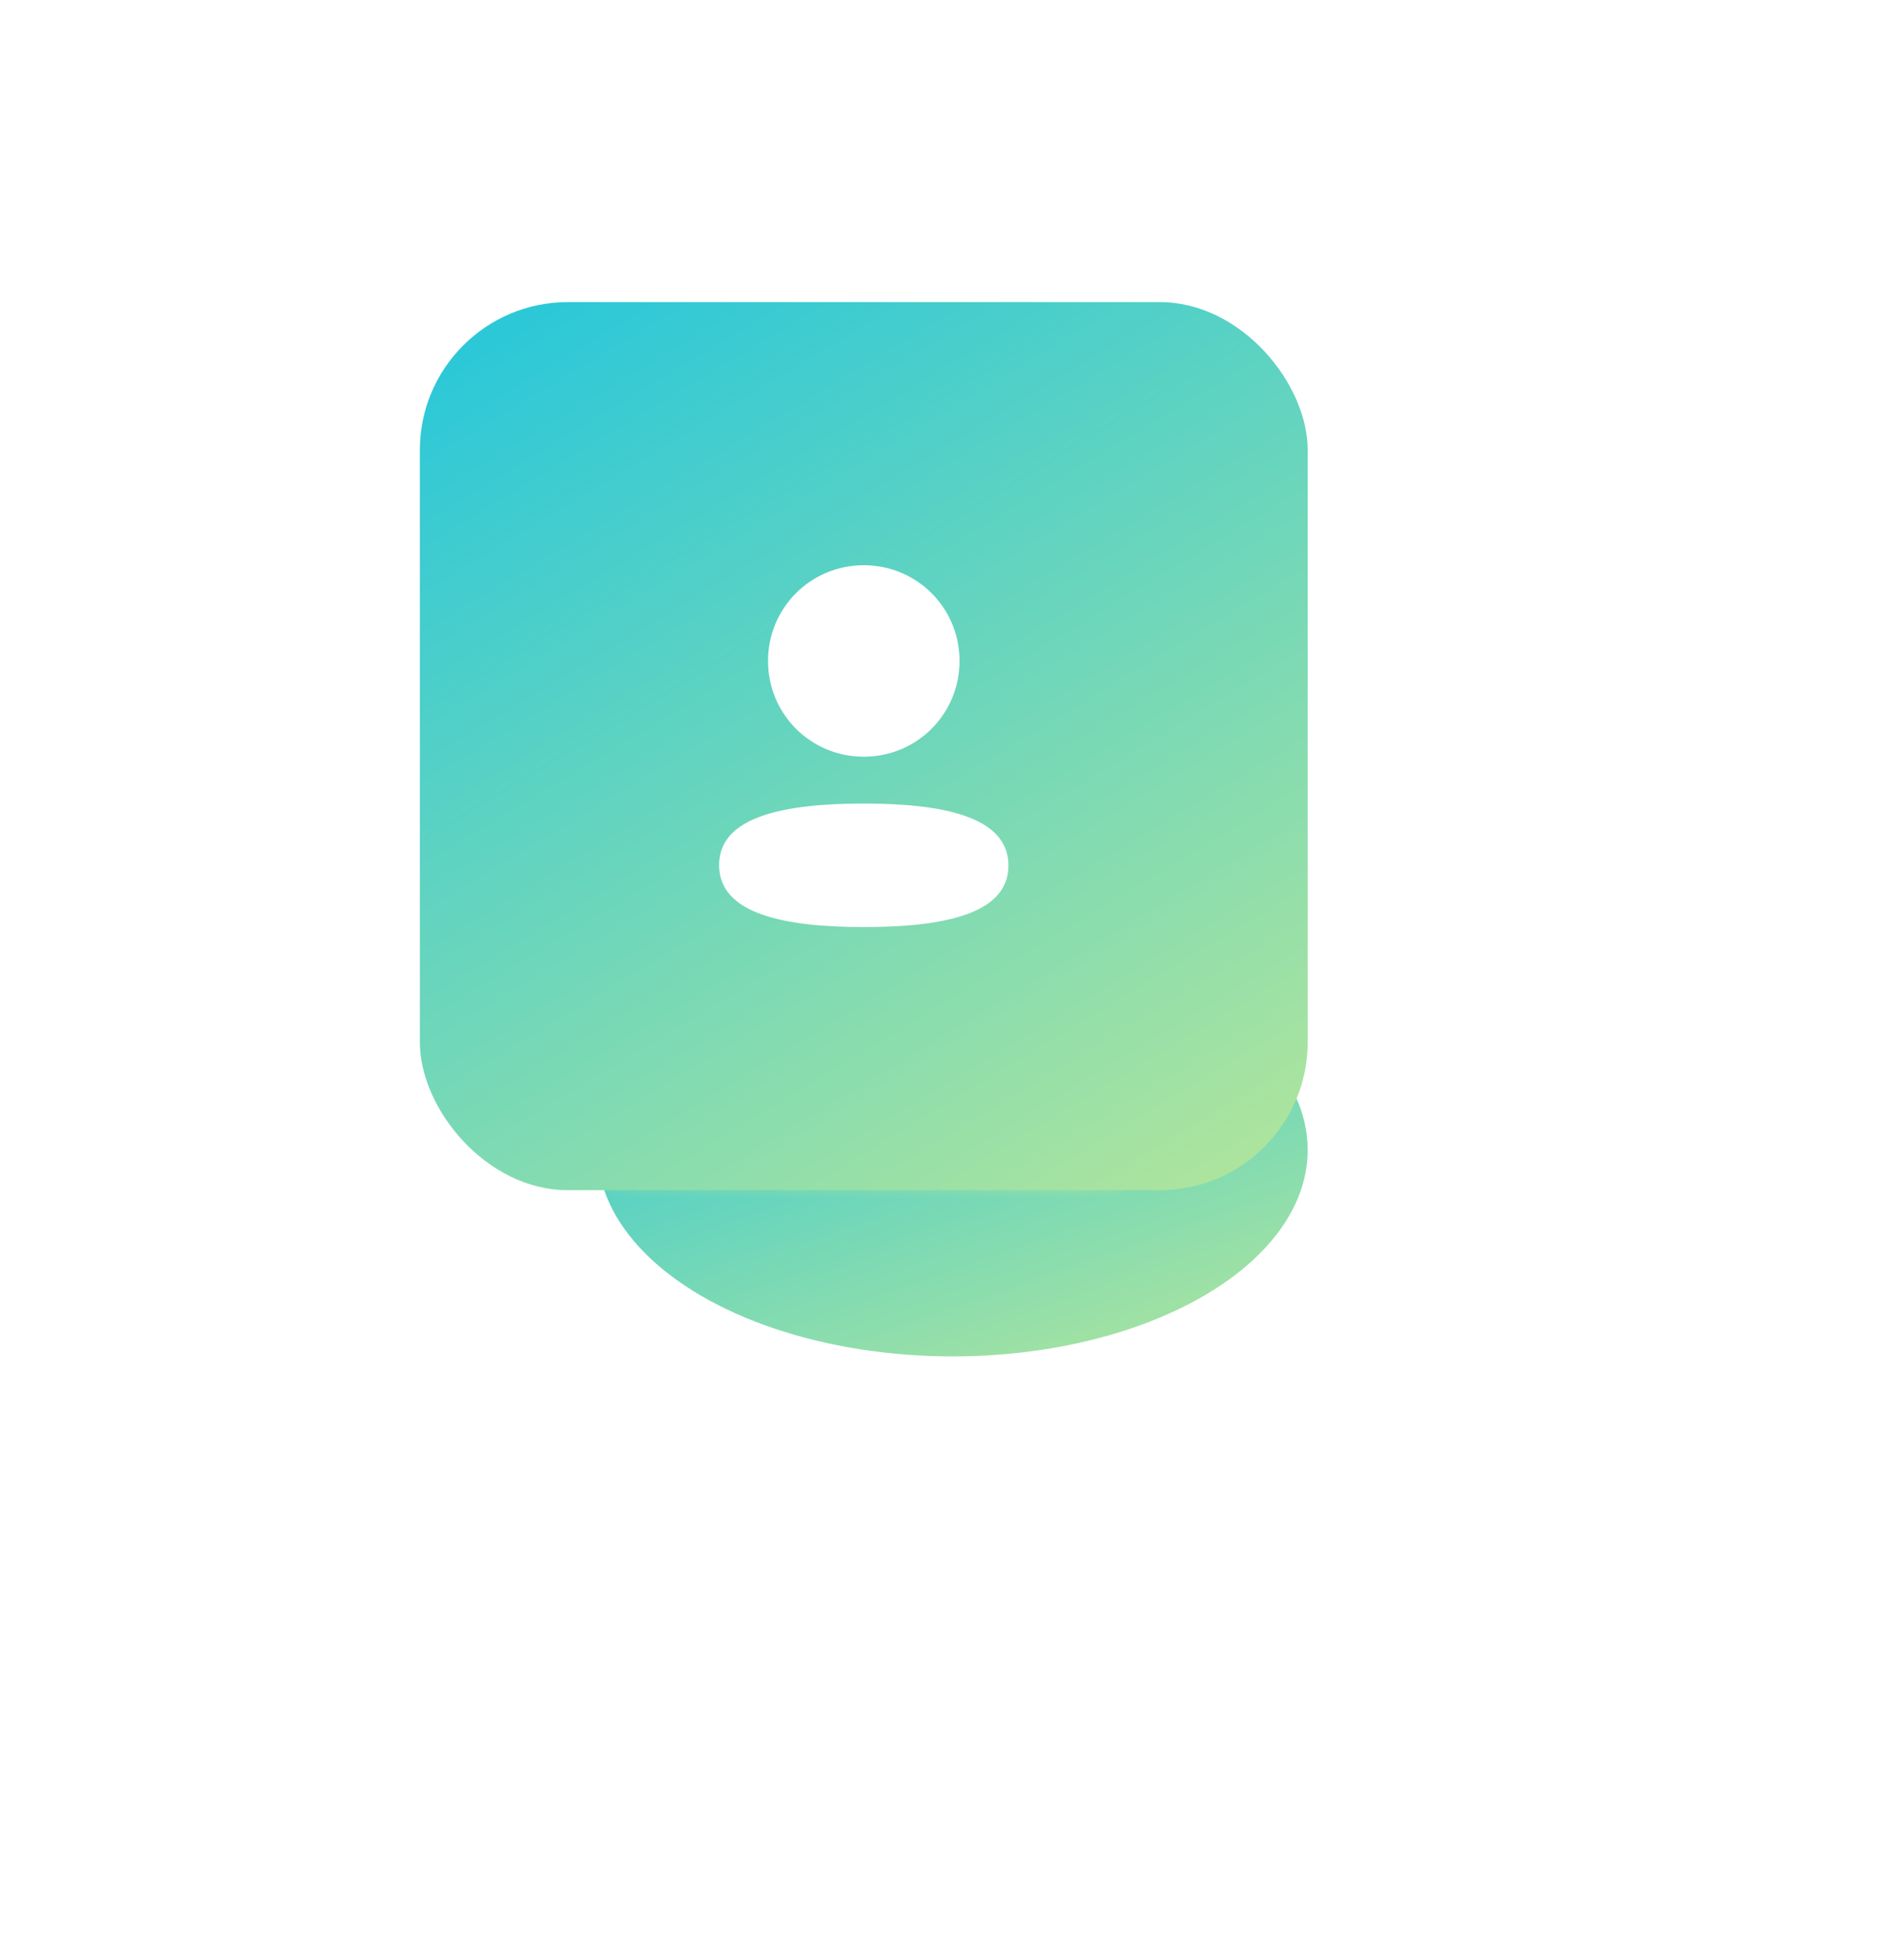 <svg width="193" height="198" viewBox="0 0 193 198" fill="none" xmlns="http://www.w3.org/2000/svg">
<g filter="url(#filter0_f_61_2144)">
<ellipse cx="96.557" cy="116.536" rx="36" ry="20.922" fill="url(#paint0_linear_61_2144)"/>
</g>
<mask id="mask0_61_2144" style="mask-type:alpha" maskUnits="userSpaceOnUse" x="49" y="32" width="77" height="89">
<rect x="49.7" y="32.944" width="75.715" height="87.67" rx="15" fill="white"/>
</mask>
<g mask="url(#mask0_61_2144)">
<ellipse cx="87.557" cy="90.329" rx="33.873" ry="47.82" fill="url(#paint1_linear_61_2144)"/>
</g>
<g filter="url(#filter1_bd_61_2144)">
<rect x="42.557" y="30.614" width="90" height="90" rx="15" fill="url(#paint2_linear_61_2144)"/>
</g>
<path fill-rule="evenodd" clip-rule="evenodd" d="M97.263 66.981C97.263 72.366 92.945 76.684 87.557 76.684C82.17 76.684 77.851 72.366 77.851 66.981C77.851 61.597 82.17 57.281 87.557 57.281C92.945 57.281 97.263 61.597 97.263 66.981ZM87.557 93.948C79.605 93.948 72.89 92.655 72.89 87.669C72.89 82.68 79.647 81.433 87.557 81.433C95.511 81.433 102.223 82.726 102.223 87.713C102.223 92.701 95.467 93.948 87.557 93.948Z" fill="white"/>
<defs>
<filter id="filter0_f_61_2144" x="0.557" y="35.614" width="192" height="161.844" filterUnits="userSpaceOnUse" color-interpolation-filters="sRGB">
<feFlood flood-opacity="0" result="BackgroundImageFix"/>
<feBlend mode="normal" in="SourceGraphic" in2="BackgroundImageFix" result="shape"/>
<feGaussianBlur stdDeviation="30" result="effect1_foregroundBlur_61_2144"/>
</filter>
<filter id="filter1_bd_61_2144" x="12.557" y="0.614" width="150" height="150" filterUnits="userSpaceOnUse" color-interpolation-filters="sRGB">
<feFlood flood-opacity="0" result="BackgroundImageFix"/>
<feGaussianBlur in="BackgroundImageFix" stdDeviation="10"/>
<feComposite in2="SourceAlpha" operator="in" result="effect1_backgroundBlur_61_2144"/>
<feColorMatrix in="SourceAlpha" type="matrix" values="0 0 0 0 0 0 0 0 0 0 0 0 0 0 0 0 0 0 127 0" result="hardAlpha"/>
<feOffset/>
<feGaussianBlur stdDeviation="15"/>
<feColorMatrix type="matrix" values="0 0 0 0 0 0 0 0 0 0 0 0 0 0 0 0 0 0 0.05 0"/>
<feBlend mode="normal" in2="effect1_backgroundBlur_61_2144" result="effect2_dropShadow_61_2144"/>
<feBlend mode="normal" in="SourceGraphic" in2="effect2_dropShadow_61_2144" result="shape"/>
</filter>
<linearGradient id="paint0_linear_61_2144" x1="67.213" y1="97.408" x2="95.259" y2="177.302" gradientUnits="userSpaceOnUse">
<stop stop-color="#2DC8D8"/>
<stop offset="1" stop-color="#ECF281"/>
</linearGradient>
<linearGradient id="paint1_linear_61_2144" x1="59.948" y1="46.61" x2="161.216" y2="165.364" gradientUnits="userSpaceOnUse">
<stop stop-color="#2DC8D8"/>
<stop offset="1" stop-color="#ECF281"/>
</linearGradient>
<linearGradient id="paint2_linear_61_2144" x1="50.877" y1="34.473" x2="136.299" y2="175.892" gradientUnits="userSpaceOnUse">
<stop stop-color="#2DC8D8"/>
<stop offset="1" stop-color="#ECF281"/>
</linearGradient>
</defs>
</svg>

